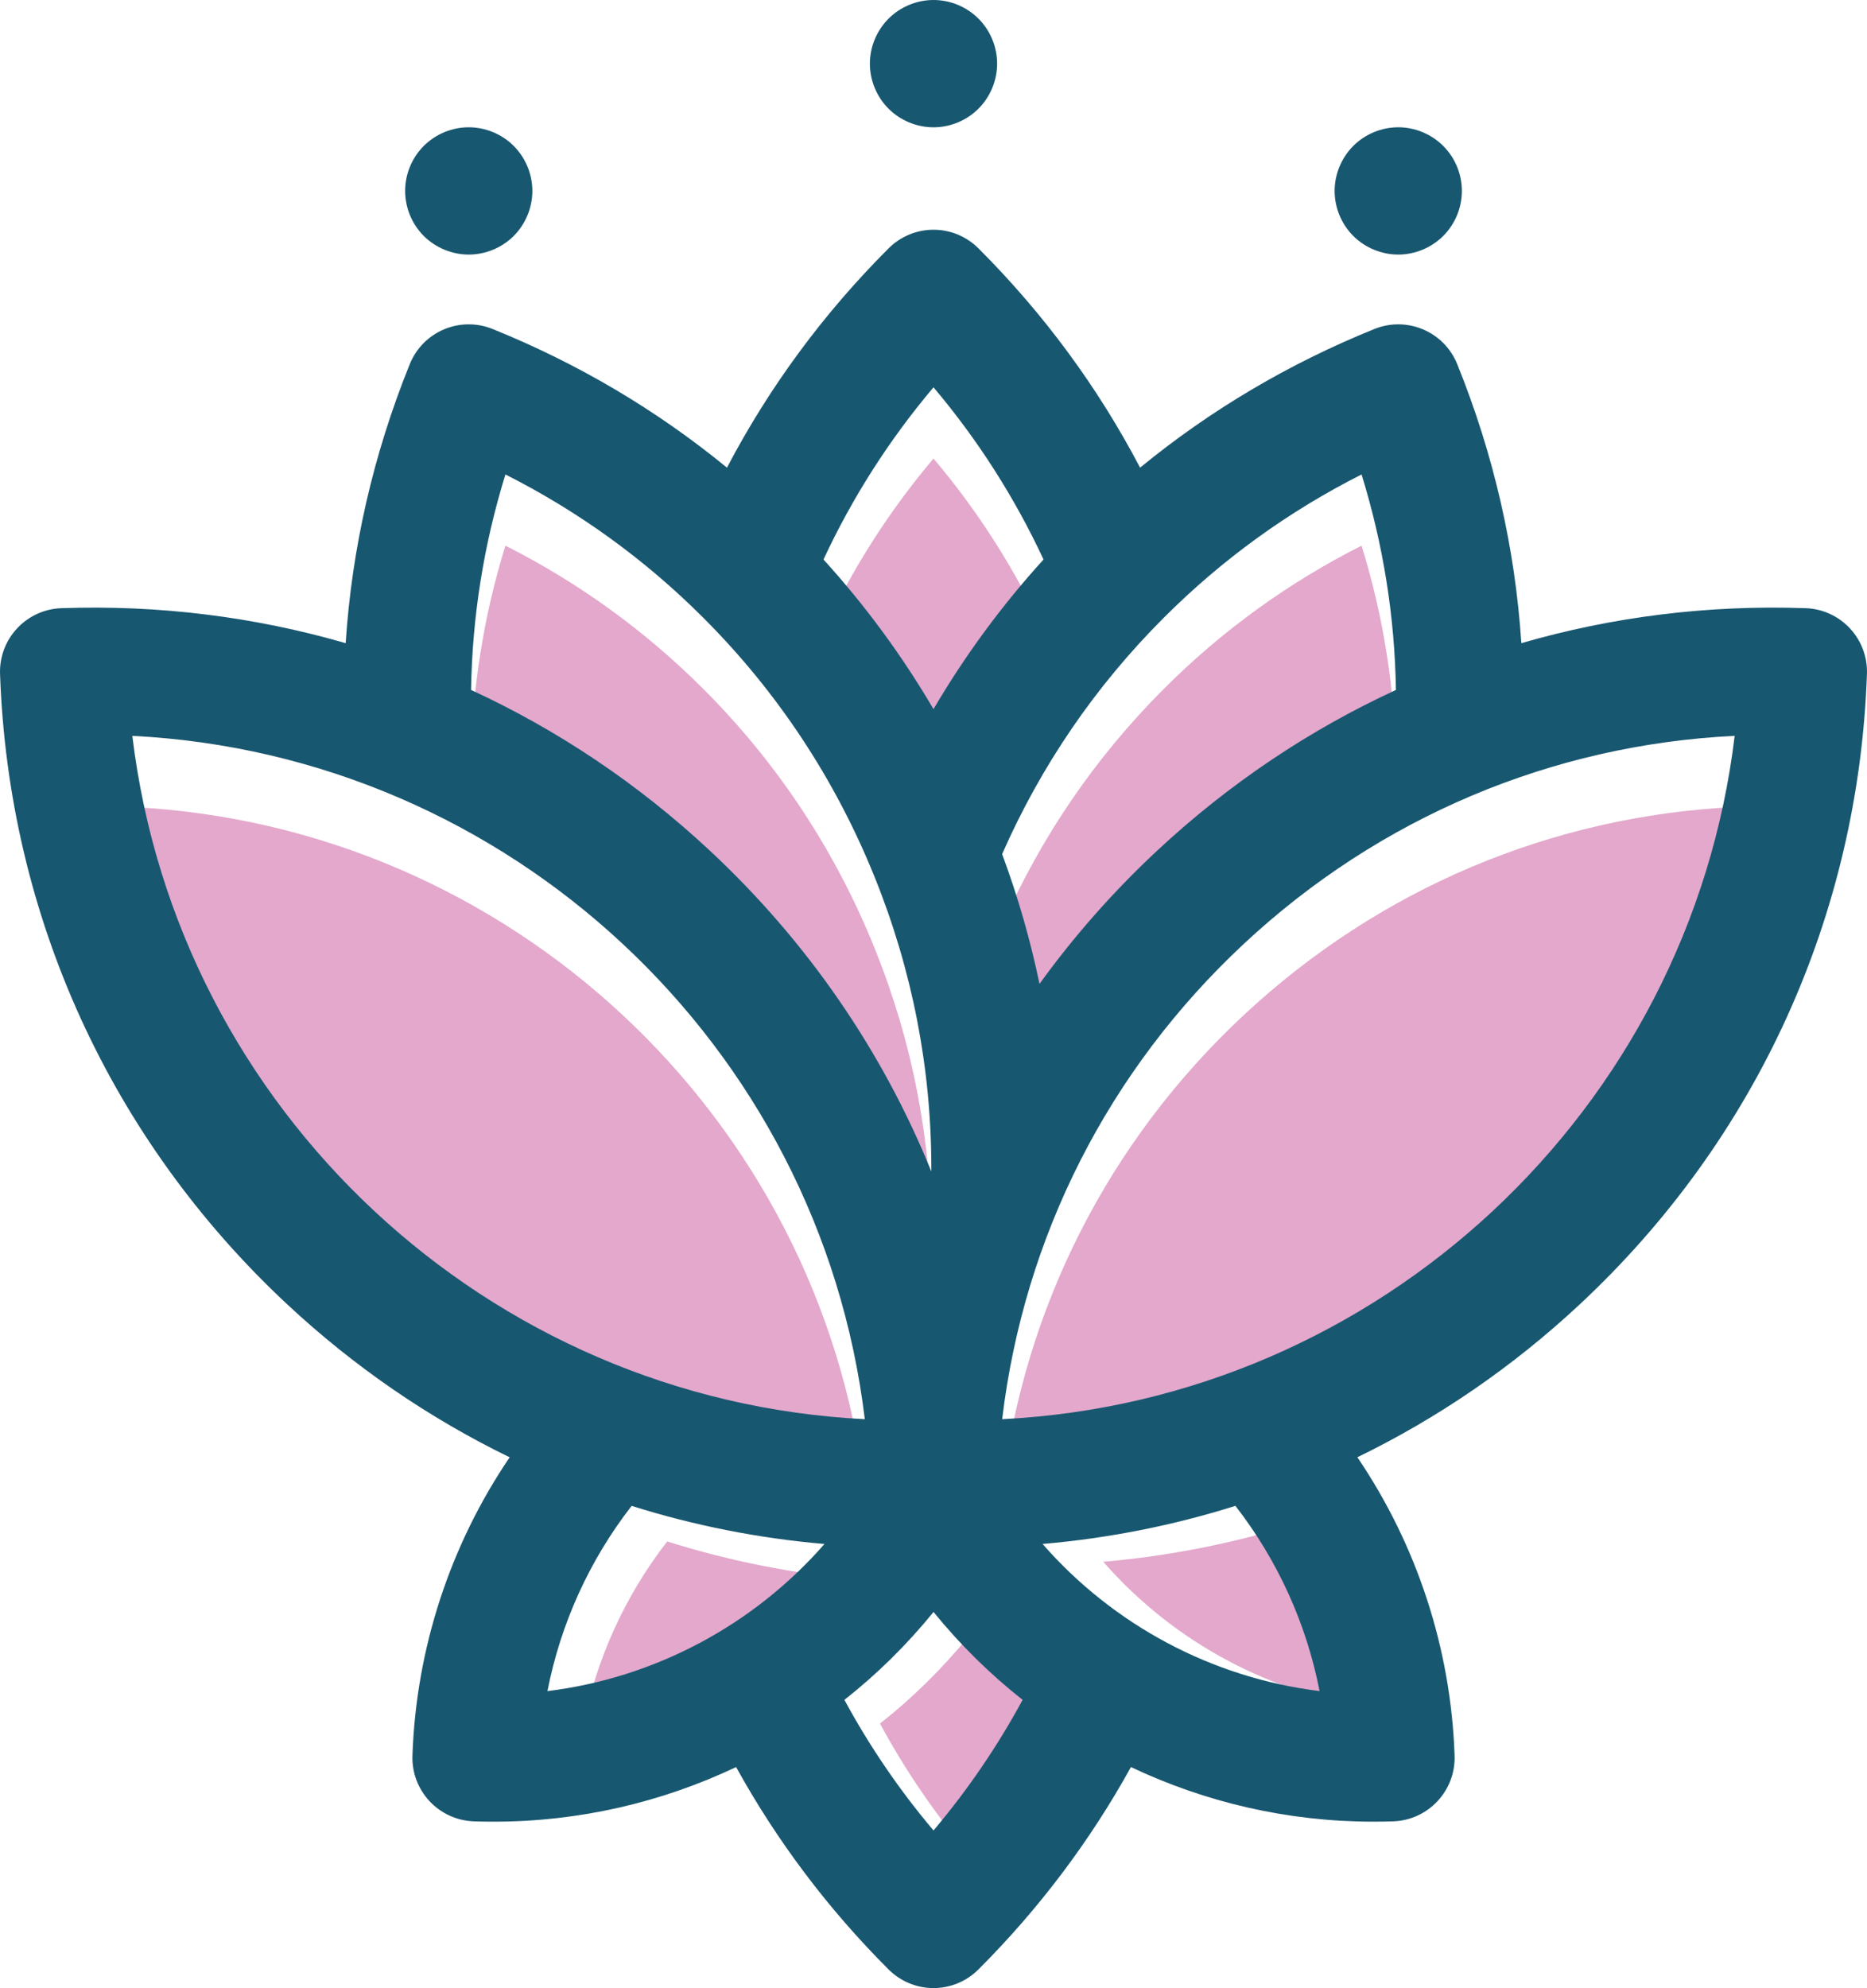 <svg version="1.1" id="图层_1" x="0px" y="0px" width="143.617px" height="152.867px" viewBox="0 0 143.617 152.867" enable-background="new 0 0 143.617 152.867" xml:space="preserve" xmlns="http://www.w3.org/2000/svg" xmlns:xlink="http://www.w3.org/1999/xlink" xmlns:xml="http://www.w3.org/XML/1998/namespace">
  <path fill="#E3A8CC" d="M107.38,58.526c-6.659,3.07-12.856,7.221-18.375,12.364c-3.375,3.149-6.396,6.577-9.041,10.236
	c-0.705-3.378-1.664-6.709-2.877-9.979c2.996-6.805,7.17-12.909,12.431-18.168c4.473-4.478,9.575-8.171,15.219-11.021
	C106.407,47.35,107.291,52.897,107.38,58.526z M71.809,35.258c3.409,4.033,6.24,8.466,8.464,13.24
	c-3.224,3.546-6.051,7.391-8.465,11.506c-2.414-4.117-5.241-7.962-8.462-11.506C65.569,43.724,68.401,39.291,71.809,35.258z
	 M38.879,41.958c5.644,2.851,10.749,6.544,15.226,11.022c5.699,5.697,10.129,12.397,13.167,19.916
	c2.901,7.174,4.371,14.717,4.371,22.42c0,0.082,0,0.158-0.001,0.236c-3.756-9.25-9.511-17.65-17.03-24.663
	c-5.519-5.144-11.717-9.294-18.376-12.364C36.326,52.897,37.209,47.35,38.879,41.958z M10.179,62.058
	c28.977,1.448,52.88,23.738,56.345,52.543C37.547,113.154,13.644,90.863,10.179,62.058z M51.324,118.529
	c4.792,1.51,9.761,2.494,14.835,2.932c-5.451,6.236-13.037,10.292-21.309,11.313C45.86,127.588,48.076,122.711,51.324,118.529z
	 M74.546,142.575c-2.635-3.118-4.923-6.474-6.854-10.041c2.512-1.979,4.813-4.242,6.856-6.759c2.041,2.516,4.343,4.779,6.854,6.759
	C79.471,136.1,77.182,139.457,74.546,142.575z M106.177,131.402c-8.271-1.02-15.856-5.074-21.31-11.311
	c5.074-0.439,10.042-1.422,14.834-2.931C102.95,121.343,105.167,126.219,106.177,131.402z M77.091,114.602
	c1.671-13.998,8.16-26.826,18.589-36.551c10.43-9.726,23.68-15.306,37.758-15.995C129.975,90.863,106.07,113.155,77.091,114.602z" class="color c1"/>
  <path fill="#185770" d="M138.895,46.766c-7.502-0.264-14.862,0.66-21.867,2.69c-0.482-7.335-2.131-14.525-4.932-21.455
	c-1.014-2.506-3.865-3.715-6.371-2.703c-6.586,2.661-12.625,6.236-18.025,10.663c-3.247-6.19-7.41-11.841-12.43-16.86
	c-0.918-0.918-2.162-1.436-3.46-1.436c-1.298,0-2.542,0.518-3.46,1.436c-5.02,5.02-9.182,10.67-12.429,16.86
	c-5.405-4.428-11.445-8.002-18.03-10.663c-2.506-1.012-5.357,0.197-6.37,2.703c-2.801,6.93-4.449,14.12-4.931,21.455
	c-7.005-2.028-14.364-2.952-21.866-2.69c-2.701,0.094-4.814,2.36-4.72,5.06c0.648,18.578,8.493,35.79,22.087,48.467
	c5.168,4.82,10.934,8.762,17.114,11.766c-4.575,6.744-7.19,14.681-7.478,22.93c-0.094,2.699,2.018,4.965,4.719,5.062
	c0.492,0.019,0.999,0.025,1.549,0.025c6.553,0,12.897-1.481,18.629-4.199c3.137,5.681,7.06,10.894,11.725,15.56
	c0.918,0.918,2.163,1.435,3.46,1.435c1.297,0,2.542-0.517,3.459-1.435c4.666-4.666,8.588-9.879,11.728-15.56
	c5.729,2.716,12.073,4.199,18.629,4.199c0.551,0,1.058-0.009,1.55-0.025c2.7-0.097,4.813-2.362,4.719-5.062
	c-0.287-8.247-2.904-16.186-7.479-22.934c6.18-3.002,11.944-6.94,17.112-11.762c13.595-12.677,21.438-29.889,22.086-48.467
	C143.708,49.126,141.596,46.859,138.895,46.766z M107.38,53.053c-6.659,3.07-12.856,7.22-18.375,12.364
	c-3.375,3.149-6.396,6.577-9.041,10.236c-0.705-3.379-1.664-6.709-2.877-9.979c2.996-6.805,7.17-12.911,12.431-18.169
	c4.473-4.477,9.575-8.171,15.219-11.021C106.407,41.876,107.291,47.423,107.38,53.053z M71.809,29.782
	c3.409,4.035,6.24,8.467,8.464,13.241c-3.224,3.546-6.051,7.391-8.465,11.506c-2.414-4.116-5.241-7.962-8.462-11.506
	C65.569,38.249,68.401,33.817,71.809,29.782z M38.879,36.483c5.644,2.851,10.749,6.545,15.226,11.023
	c5.699,5.696,10.129,12.396,13.167,19.914c2.901,7.175,4.371,14.719,4.371,22.421c0,0.082,0,0.159-0.001,0.238
	c-3.756-9.251-9.511-17.651-17.03-24.663c-5.519-5.145-11.717-9.294-18.376-12.364C36.326,47.423,37.209,41.876,38.879,36.483z
	 M10.179,56.584c28.977,1.448,52.88,23.736,56.345,52.543C37.547,107.68,13.644,85.389,10.179,56.584z M48.587,115.793
	c4.792,1.51,9.761,2.493,14.834,2.932c-5.451,6.234-13.037,10.291-21.309,11.312C43.123,124.852,45.339,119.975,48.587,115.793z
	 M71.809,140.752c-2.634-3.118-4.923-6.475-6.854-10.042c2.511-1.979,4.813-4.243,6.855-6.759c2.042,2.515,4.344,4.779,6.854,6.759
	C76.732,134.275,74.443,137.634,71.809,140.752z M101.507,130.035c-8.271-1.02-15.856-5.076-21.309-11.313
	c5.073-0.438,10.042-1.421,14.834-2.931C98.281,119.975,100.498,124.852,101.507,130.035z M77.091,109.127
	c1.671-13.998,8.16-26.826,18.589-36.55c10.43-9.726,23.68-15.306,37.758-15.995C129.975,85.389,106.07,107.682,77.091,109.127z" class="color c2"/>
  <path fill="#185770" d="M71.809,9.79c1.289,0,2.548-0.523,3.46-1.435c0.912-0.91,1.434-2.172,1.434-3.462
	c0-1.285-0.521-2.547-1.434-3.457C74.357,0.521,73.098,0,71.809,0c-1.288,0-2.548,0.521-3.461,1.437
	c-0.91,0.91-1.433,2.172-1.433,3.457c0,1.29,0.522,2.552,1.433,3.462C69.262,9.267,70.521,9.79,71.809,9.79z" class="color c2"/>
  <path fill="#185770" d="M36.057,19.575c1.289,0,2.551-0.522,3.461-1.433c0.91-0.911,1.433-2.172,1.433-3.461
	c0-1.288-0.522-2.548-1.433-3.459c-0.91-0.91-2.172-1.435-3.461-1.435s-2.548,0.524-3.461,1.435
	c-0.911,0.911-1.432,2.171-1.432,3.459c0,1.289,0.521,2.551,1.432,3.461C33.509,19.053,34.768,19.575,36.057,19.575z" class="color c2"/>
  <path fill="#185770" d="M107.559,19.575c1.284,0,2.549-0.522,3.459-1.433c0.914-0.91,1.436-2.172,1.436-3.461
	c0-1.288-0.521-2.548-1.436-3.459c-0.91-0.91-2.17-1.435-3.459-1.435s-2.552,0.524-3.461,1.435c-0.91,0.911-1.433,2.174-1.433,3.459
	c0,1.289,0.521,2.551,1.433,3.461C105.008,19.052,106.27,19.575,107.559,19.575z" class="color c2"/>
</svg>